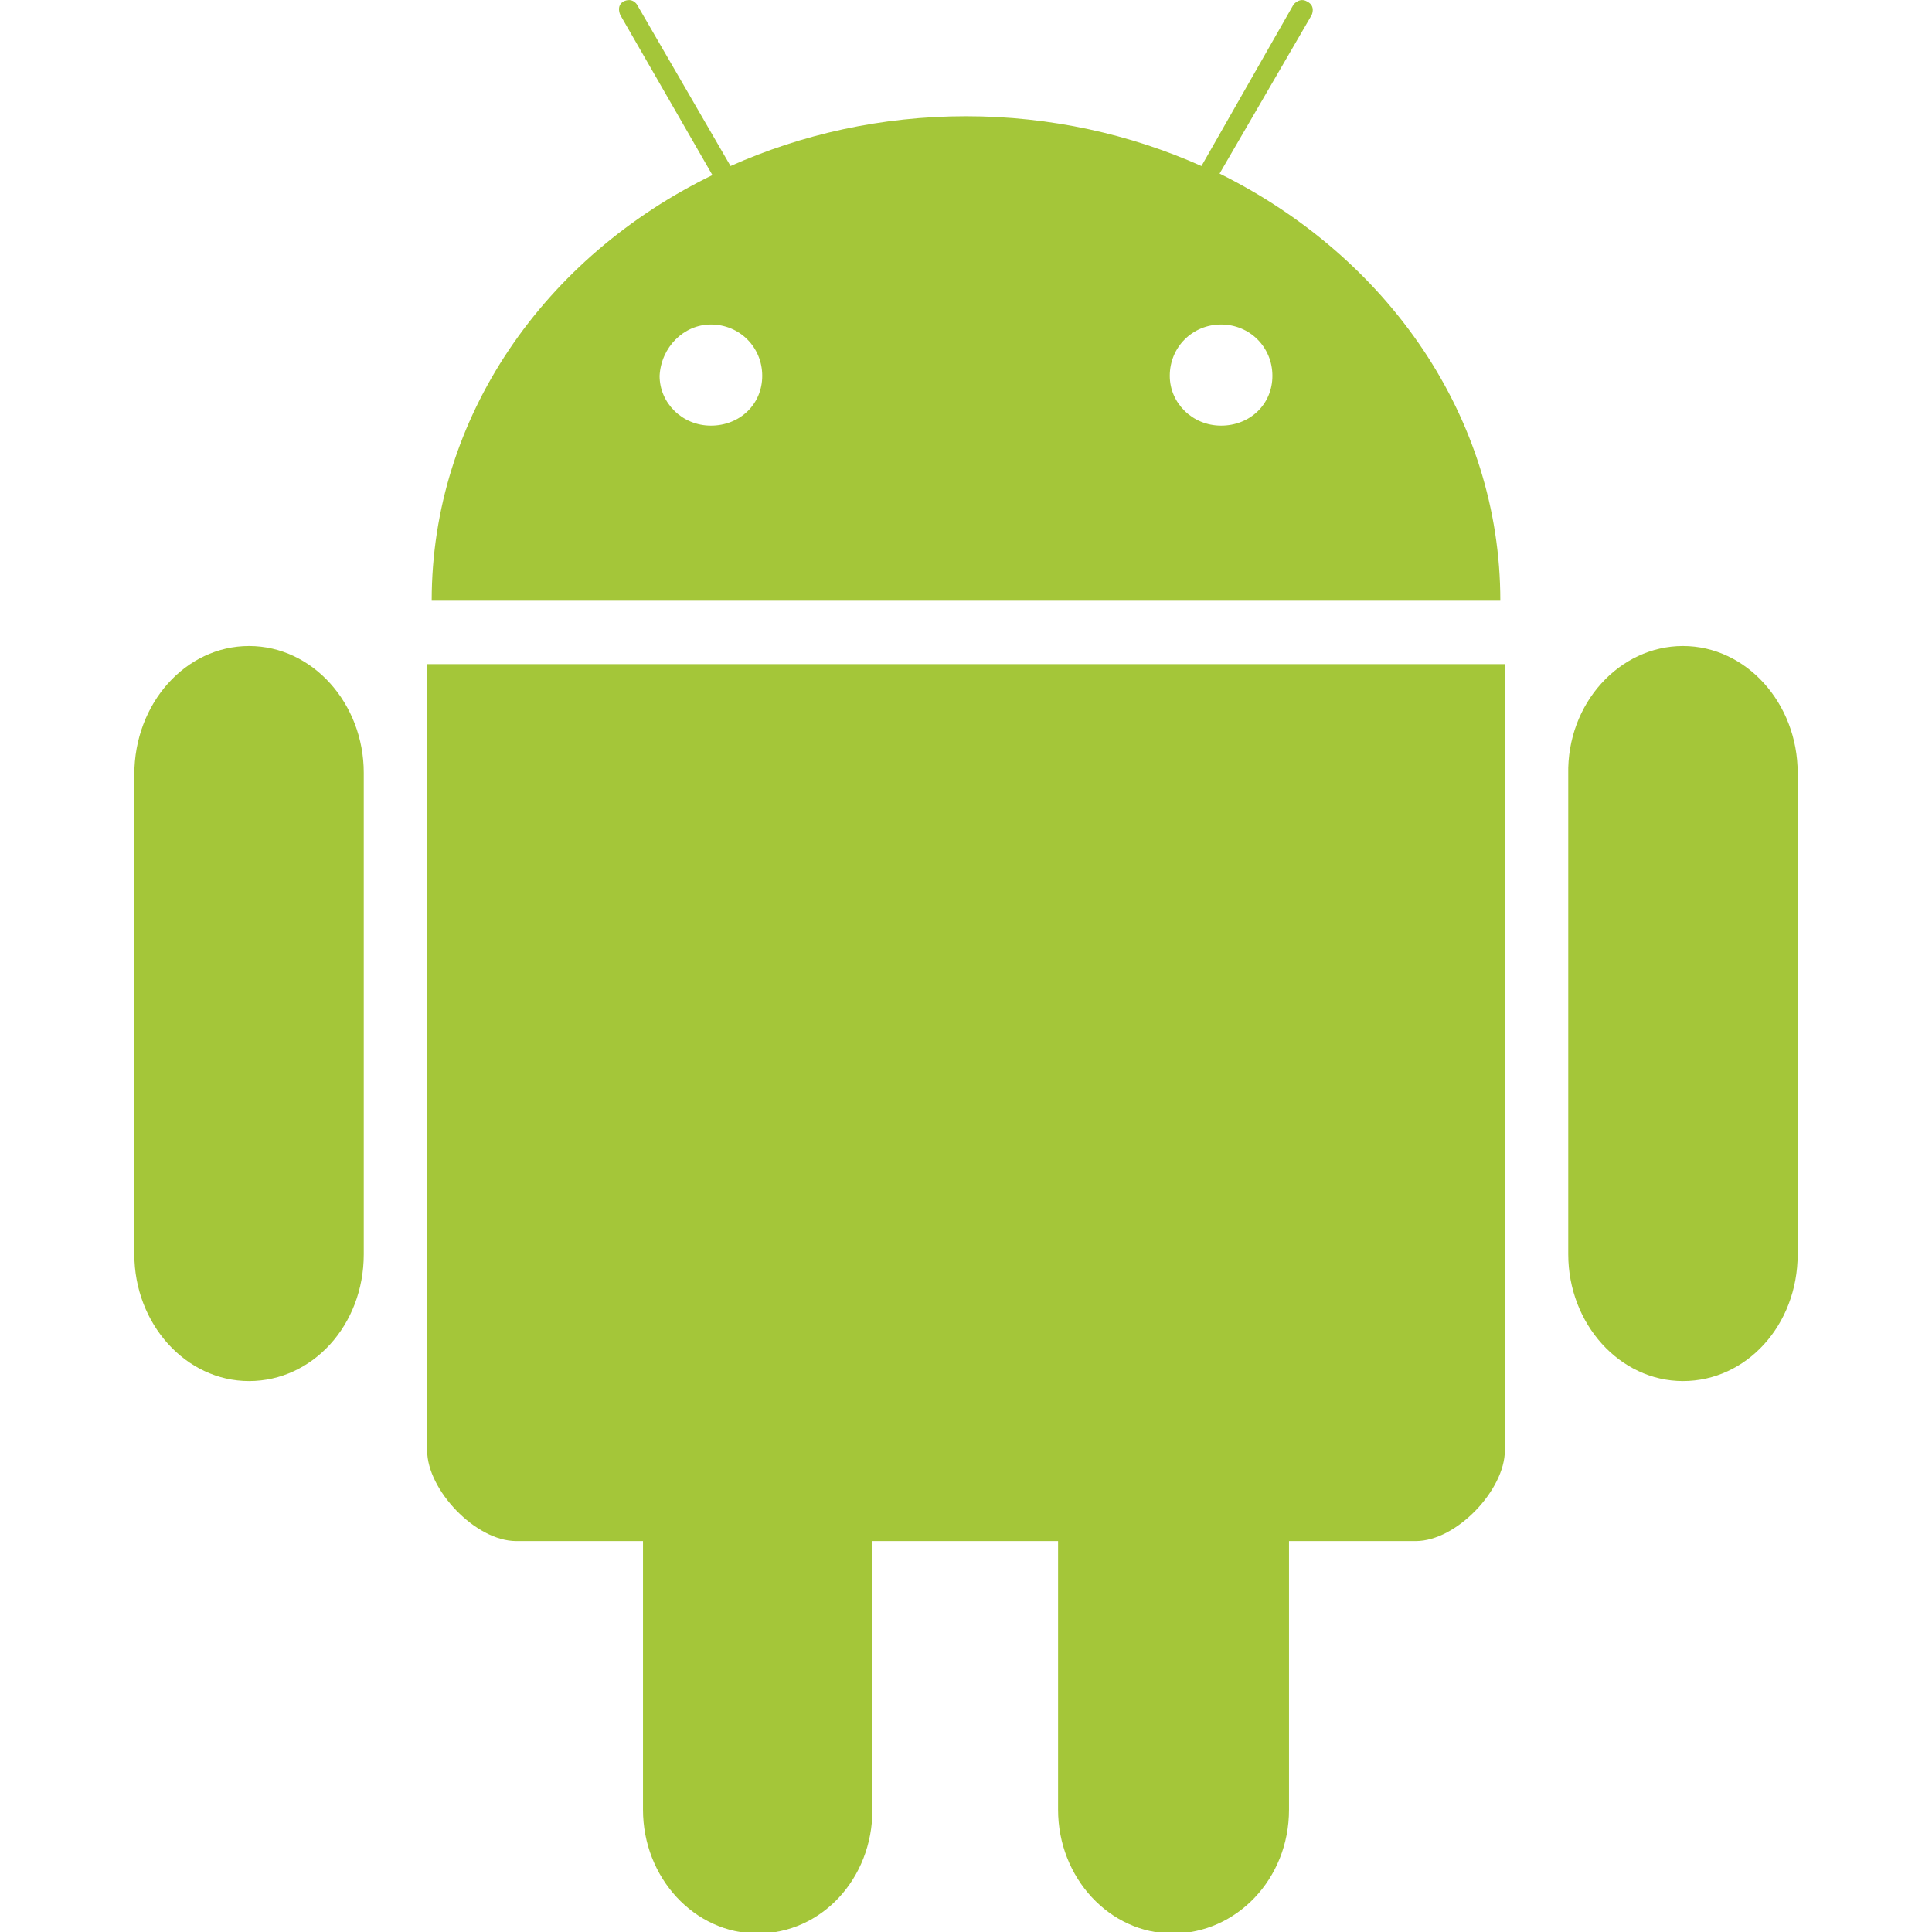 <svg enable-background="new 0 0 128 128" viewBox="0 0 128 128" xmlns="http://www.w3.org/2000/svg"><g fill="#a4c639"><path d="m41.1 1 6.1 10.6c-11.1 5.4-18.6 16-18.6 28.2h35.4 35.4c0-12.2-7.5-22.8-18.6-28.3l6.1-10.5s.3-.6-.3-.9c-.5-.3-.9.2-.9.2l-6.1 10.7c-4.7-2.1-10-3.3-15.6-3.3s-10.9 1.2-15.6 3.3l-6.2-10.7s-.3-.5-.9-.2c-.5.3-.2.9-.2.9zm6 20.5c1.9 0 3.4 1.5 3.4 3.4s-1.5 3.3-3.4 3.3-3.4-1.5-3.4-3.3c.1-1.9 1.6-3.4 3.4-3.4zm33.8 0c1.9 0 3.4 1.5 3.4 3.4s-1.5 3.3-3.4 3.3-3.4-1.5-3.4-3.3c0-1.9 1.5-3.4 3.4-3.4z"/><path d="m28.3 44v52.1c0 2.6 3.2 6 5.9 6h8.4v17.8c0 4.5 3.4 8.2 7.6 8.2s7.6-3.6 7.6-8.2v-17.8h12.3v17.8c0 4.5 3.4 8.2 7.6 8.2s7.7-3.6 7.7-8.2v-17.8h8.4c2.7 0 5.9-3.4 5.9-6v-52.1z"/><path d="m16.5 42.8c4.2 0 7.6 3.8 7.6 8.4v31.9c0 4.7-3.4 8.4-7.6 8.4-4.2 0-7.6-3.8-7.6-8.4v-31.8c0-4.7 3.4-8.5 7.6-8.5z"/><path d="m111.5 42.8c4.2 0 7.6 3.8 7.6 8.4v31.9c0 4.7-3.4 8.4-7.6 8.4-4.2 0-7.6-3.8-7.6-8.4v-31.8c-.1-4.7 3.4-8.5 7.6-8.5z"/></g></svg>